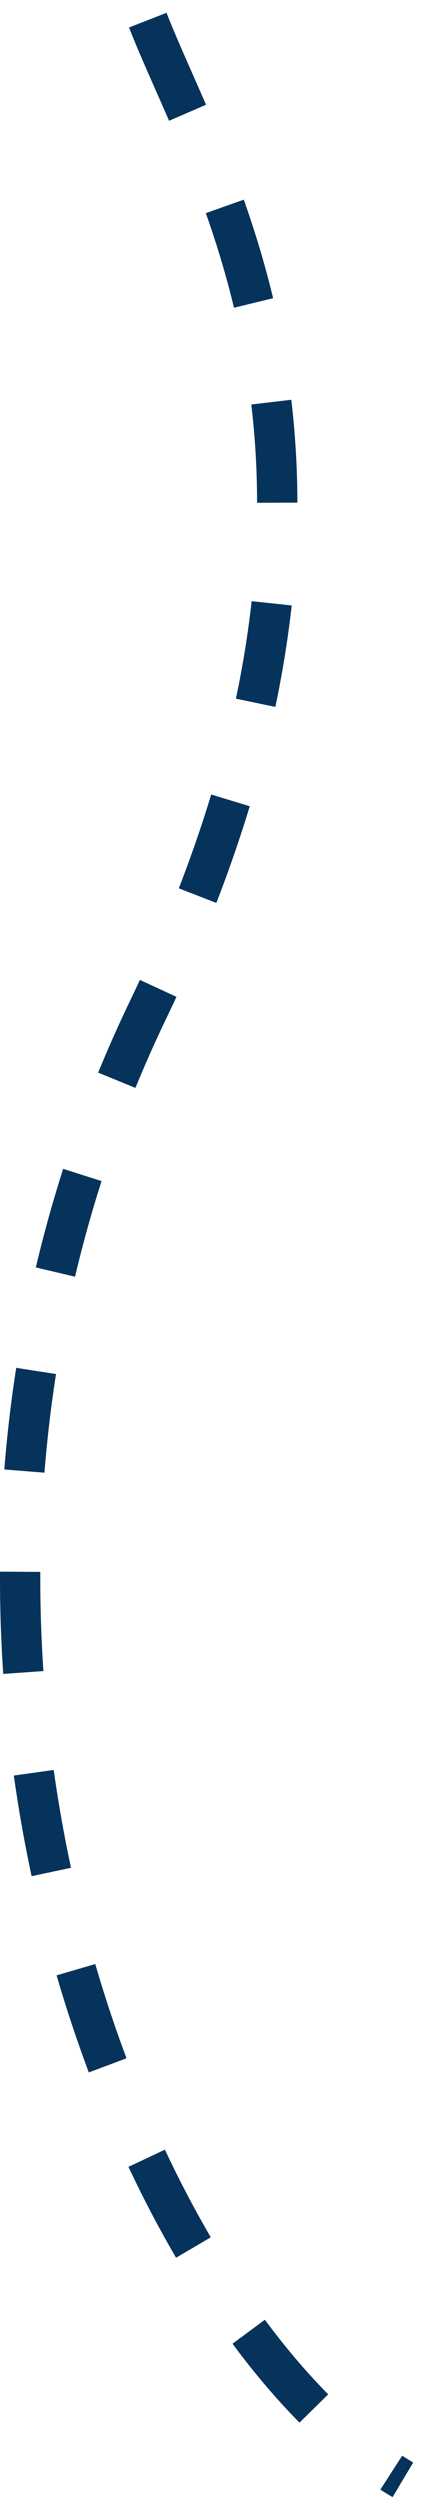 <svg width="21" height="124" viewBox="0 0 21 124" fill="none" xmlns="http://www.w3.org/2000/svg">
<path d="M7.337 1C10.473 9.054 20.078 23.579 7.337 50.117C-7.496 81.013 6.614 115.078 20 123" stroke="#06335B" stroke-width="2" stroke-dasharray="5 5"/>
</svg>
